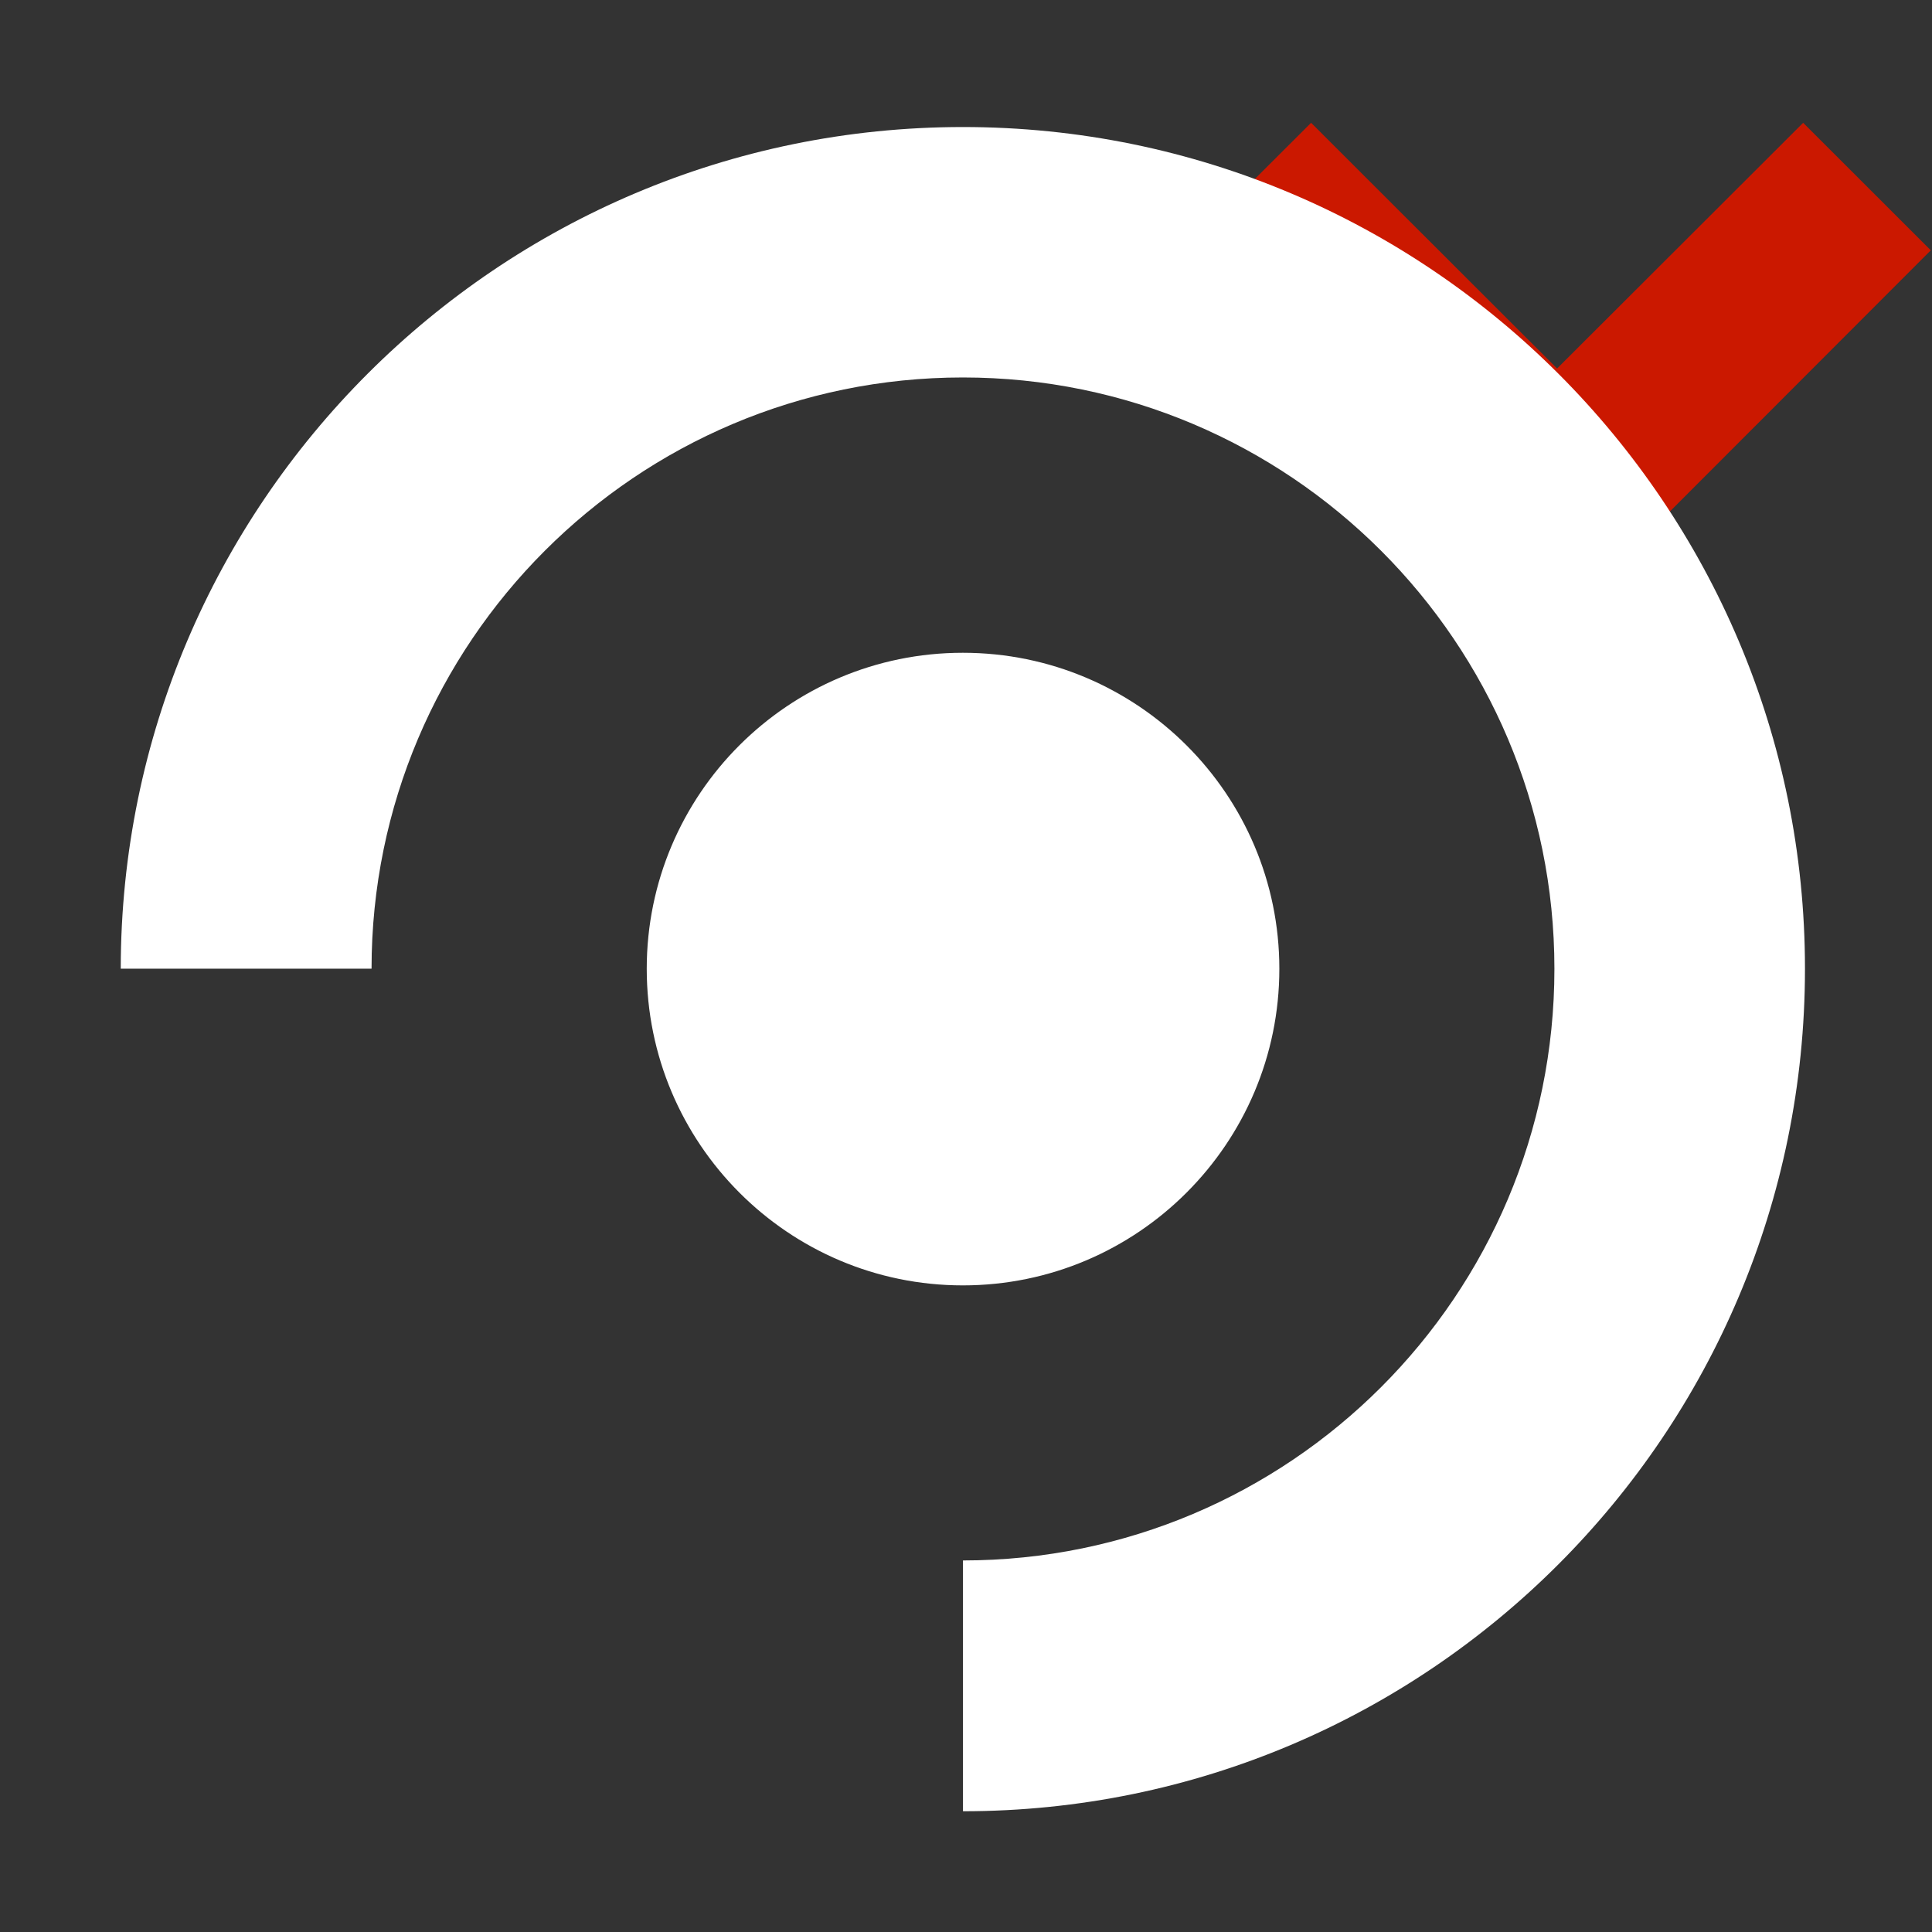 <?xml version="1.0"?><!DOCTYPE svg PUBLIC "-//W3C//DTD SVG 1.1//EN" "http://www.w3.org/Graphics/SVG/1.1/DTD/svg11.dtd"><svg width="16px" height="16px" xmlns="http://www.w3.org/2000/svg" viewBox="0 0 16 16" shape-rendering="geometricPrecision" fill="#fff"><rect x="0" y="0" width="16" height="16" fill="#333333" stroke="none"/><defs><mask id="move_down-path"><rect fill="#fff" width="100%" height="100%"/><polygon points="14.934,-0.397 12.895,1.639 10.858,-0.397 8.386,2.073 12.897,6.583 17.404,2.073 " fill="#000"/></mask></defs><polygon points="12.895,3.052 10.858,1.017 9.8,2.073 12.897,5.169 15.99,2.073 14.933,1.017 " fill="#cb1800"/><g mask="url(#move_down-path)"><path d="M7.975,1.052C4.126,1.052,1.002,4.176,1,8.022h2.077c0-2.7,2.193-4.896,4.897-4.896 c2.705,0,4.899,2.195,4.899,4.897c0,2.706-2.194,4.899-4.898,4.9V15c3.851,0,6.973-3.126,6.973-6.977 C14.949,4.176,11.826,1.052,7.975,1.052z M10.595,8.023c0-1.444-1.175-2.617-2.621-2.617S5.356,6.579,5.356,8.023 c0,1.446,1.172,2.622,2.618,2.622S10.595,9.47,10.595,8.023z"/></g></svg>